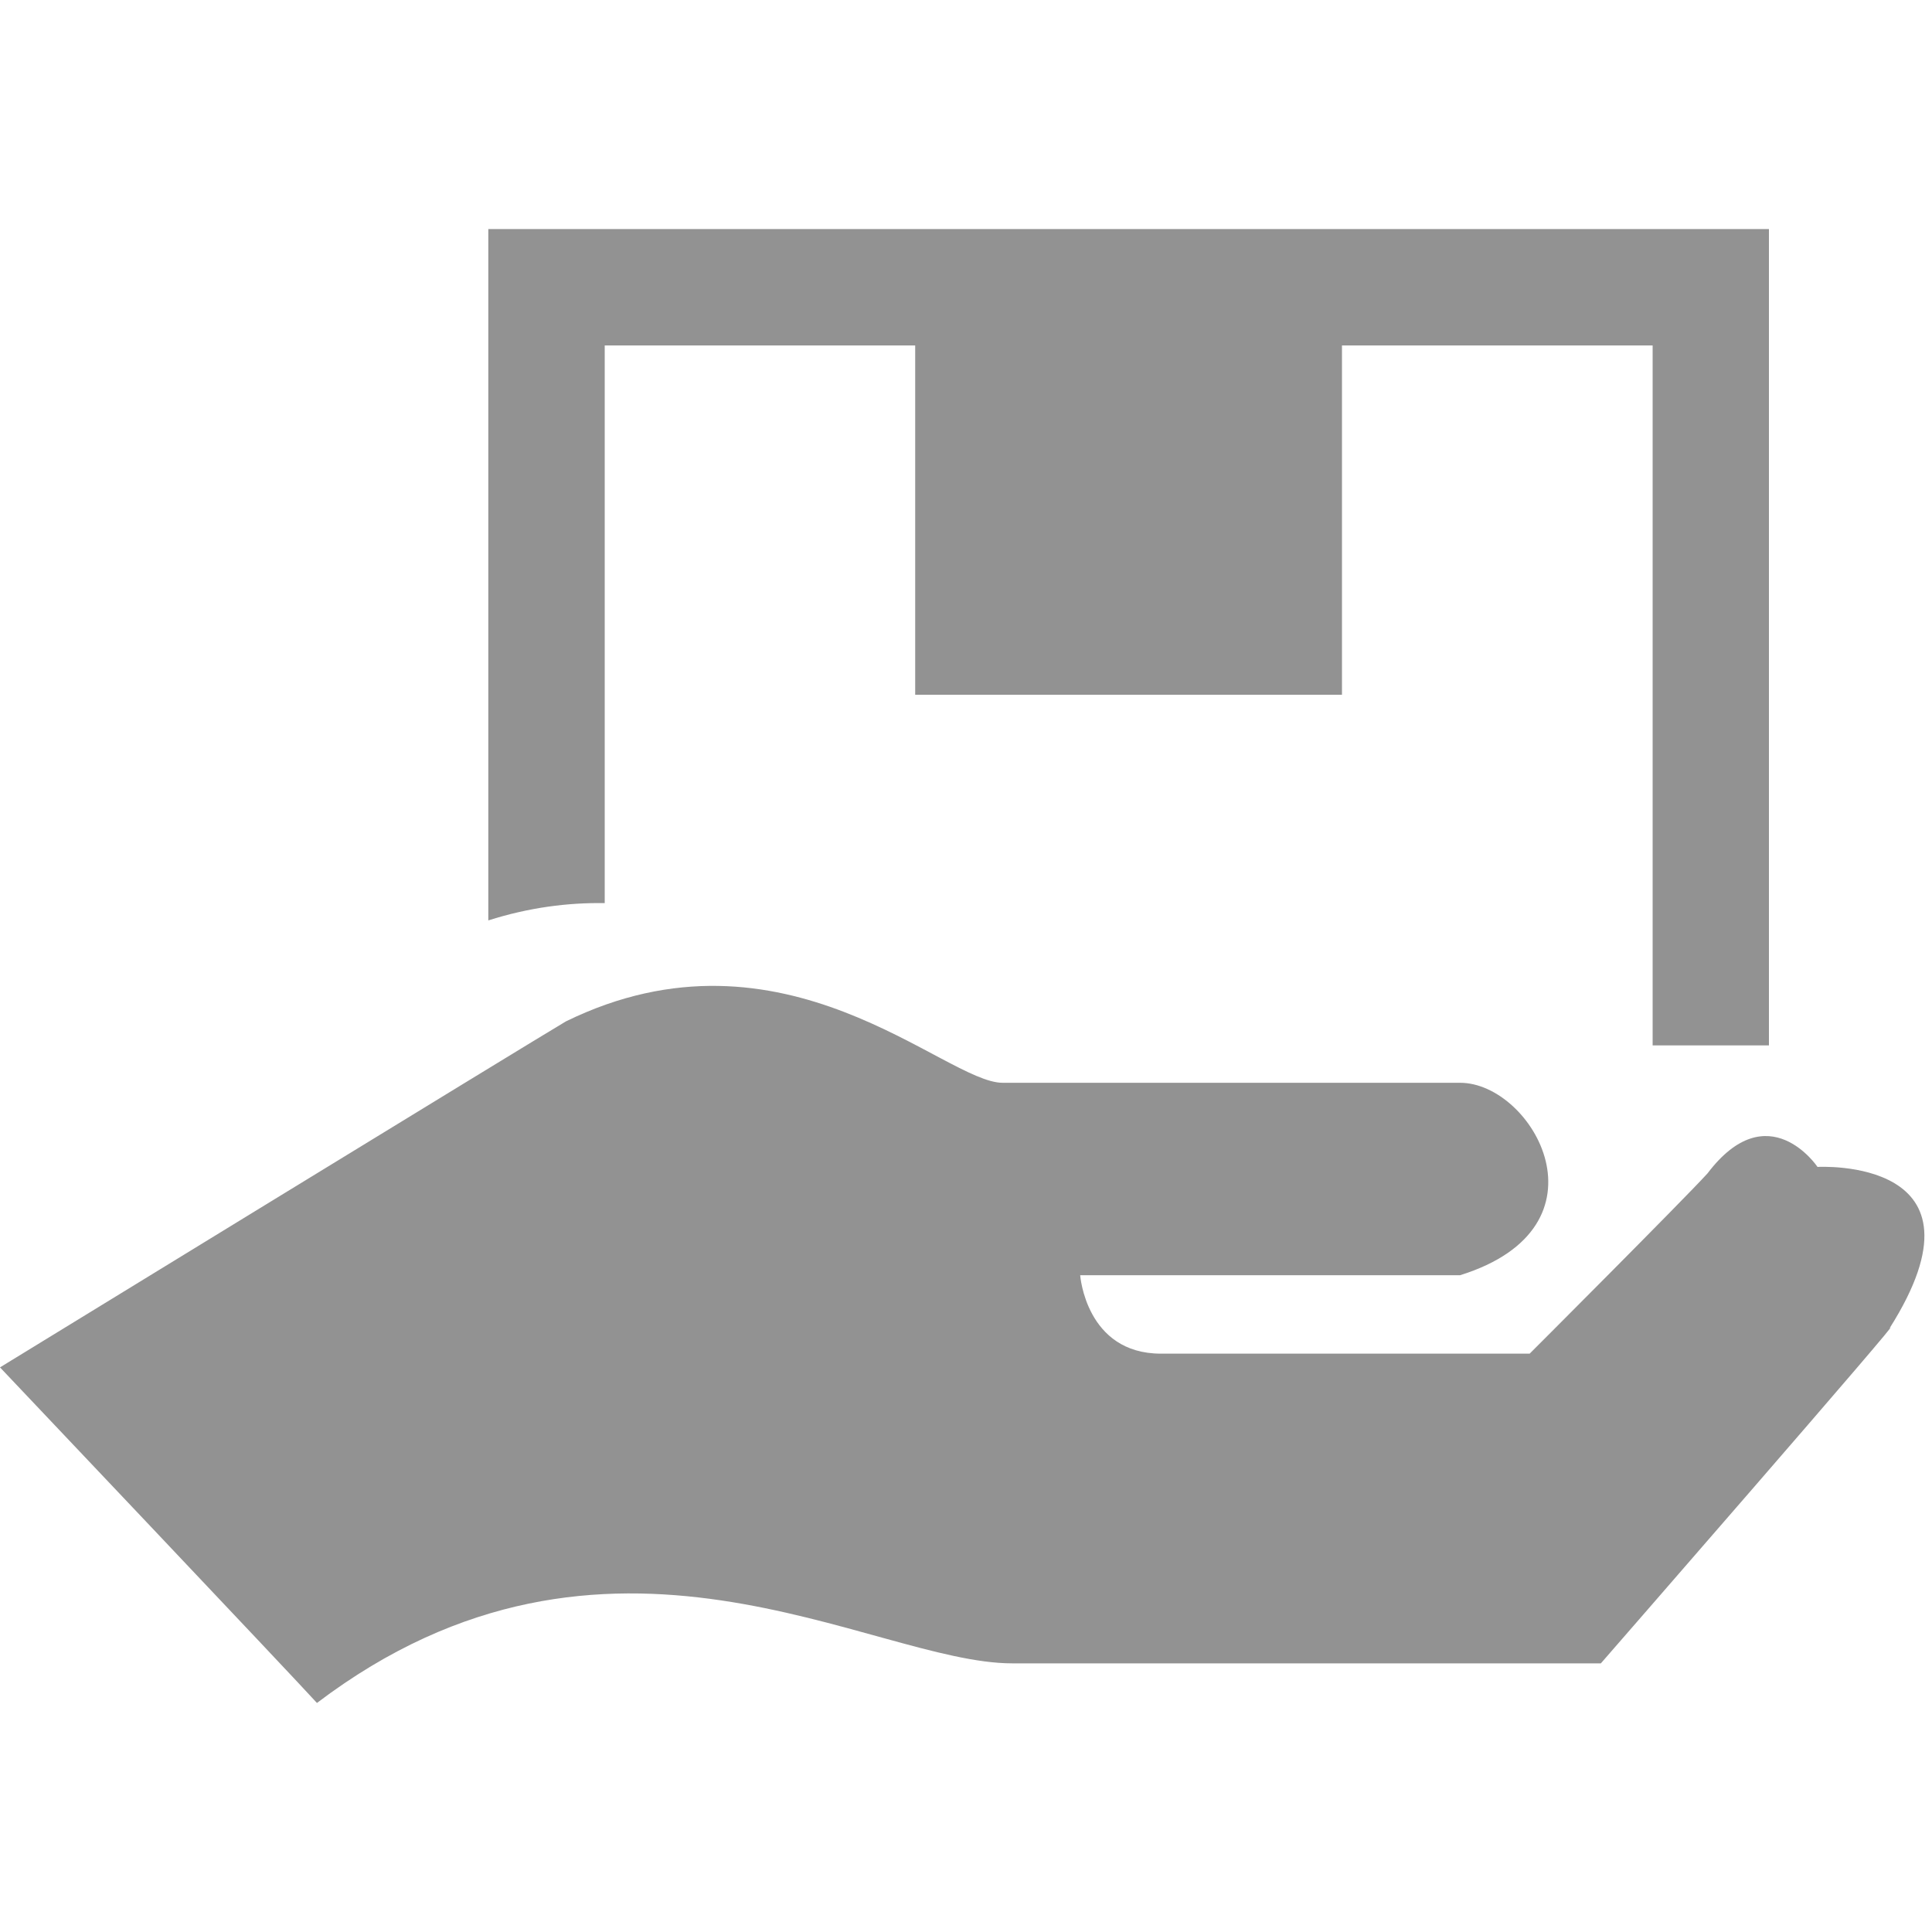 <?xml version="1.0" encoding="utf-8"?>
<!-- Generator: Adobe Illustrator 15.0.0, SVG Export Plug-In . SVG Version: 6.00 Build 0)  -->
<!DOCTYPE svg PUBLIC "-//W3C//DTD SVG 1.1//EN" "http://www.w3.org/Graphics/SVG/1.1/DTD/svg11.dtd">
<svg version="1.1" id="图层_1" xmlns="http://www.w3.org/2000/svg" xmlns:xlink="http://www.w3.org/1999/xlink" x="0px" y="0px"
	 width="20px" height="20px" viewBox="0 0 20 20" enable-background="new 0 0 20 20" xml:space="preserve">
<path fill-rule="evenodd" clip-rule="evenodd" fill="#929292" d="M19.559,13.753c0.251-0.251-2.987,3.466-2.987,3.466
	s-5.541,0-6.093,0c-1.456,0-4.185-1.875-7.198,0.41c-0.226-0.251-3.281-3.474-3.281-3.474s5.558-3.406,5.859-3.582
	c2.26-1.105,3.917,0.636,4.52,0.636c0.603,0,4.46,0,4.736,0c0.754,0,1.607,1.49,0,1.992c-0.452,0-3.933,0-3.933,0
	s0.059,0.812,0.836,0.812c0.779,0,3.817,0,3.817,0s1.59-1.59,1.841-1.866c0.628-0.829,1.139-0.067,1.139-0.067
	S20.689,11.971,19.559,13.753z M17.107,3.576h-3.215v3.616H9.474V3.576H6.26v5.773C5.878,9.343,5.477,9.394,5.055,9.528V3.576V3.174
	V2.371h13.257v0.803v0.402v7.246c-0.224,0-0.654,0-1.204,0V3.576z"/>
</svg>
